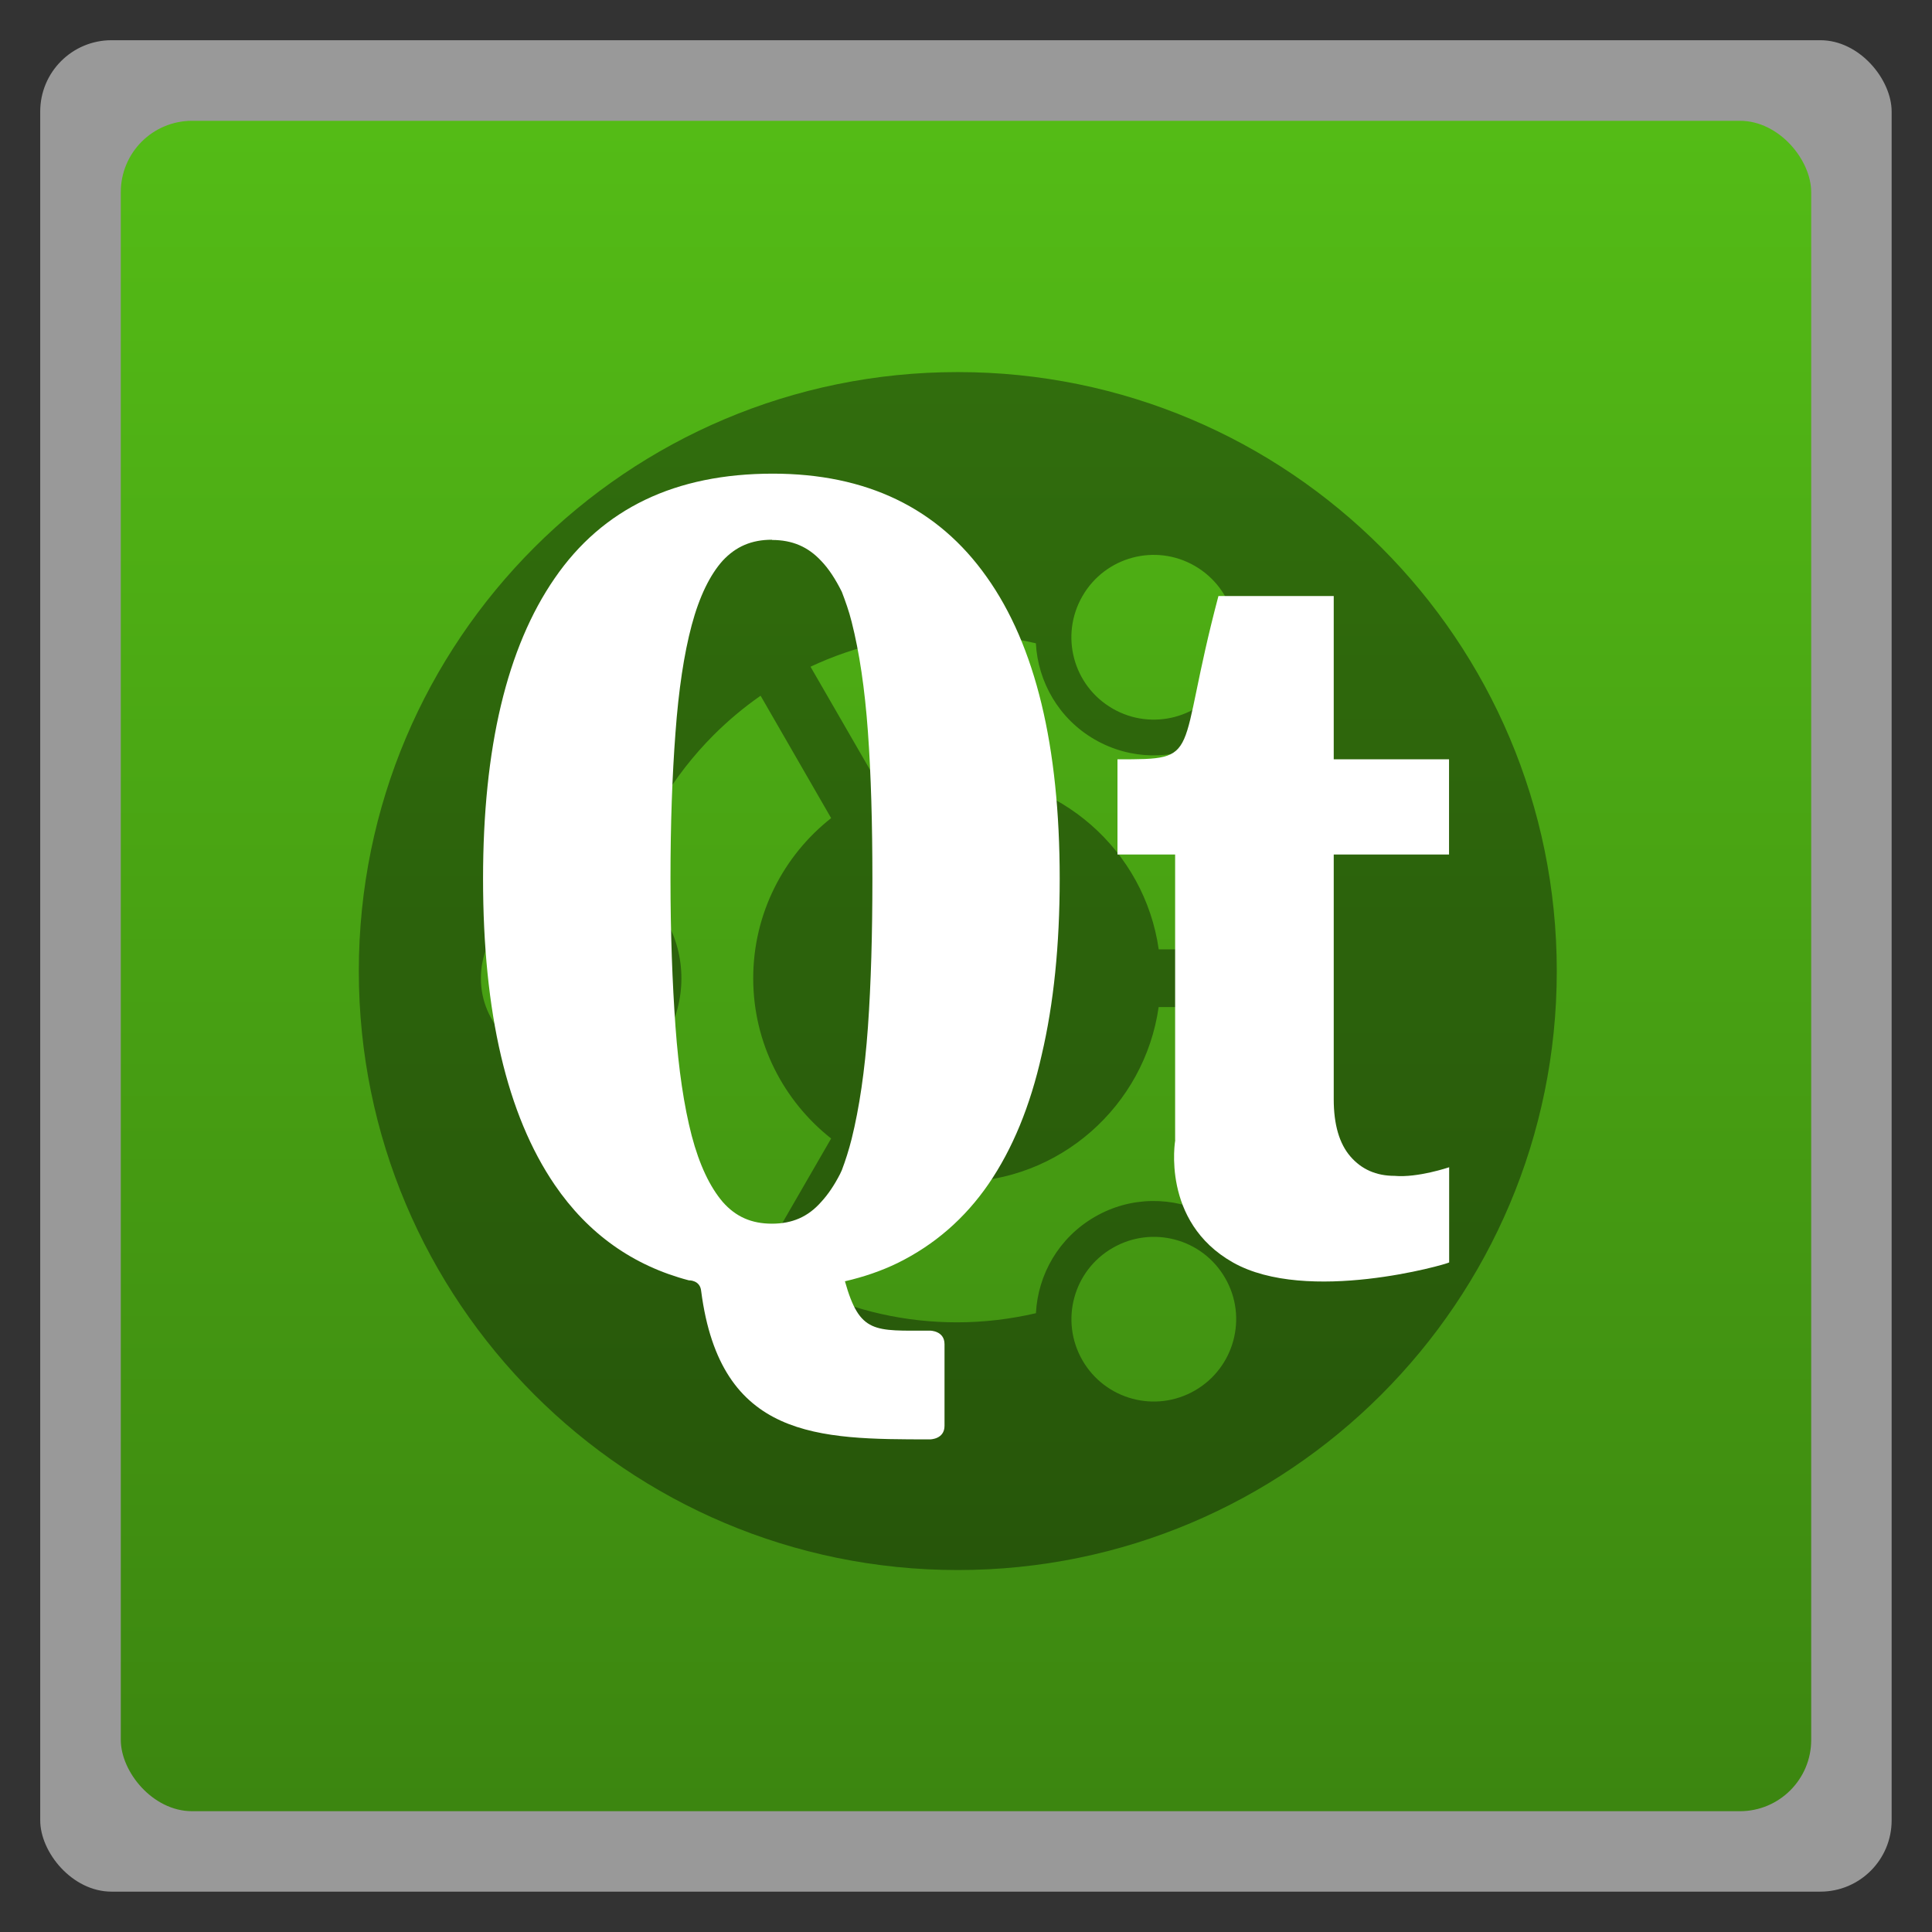 <svg width="48" xmlns="http://www.w3.org/2000/svg" viewBox="0 0 13.547 13.547" height="48" xmlns:xlink="http://www.w3.org/1999/xlink">
<rect x="0" y="0" width="13.547" height="13.547" fill="#333333" stroke="none"/>
<defs>
<linearGradient id="linearGradient4460">
<stop offset="0" style="stop-color:#3c8610"/>
<stop offset="1" style="stop-color:#54bc16"/>
</linearGradient>
<linearGradient gradientTransform="matrix(1.105 0 0 1.105 -134.279 -295.762)" xlink:href="#linearGradient4460" id="linearGradient3232" y1="279.096" y2="268.33" gradientUnits="userSpaceOnUse" x2="0"/>
</defs>
<g style="fill-rule:evenodd">
<rect width="12.982" x=".282" y=".282" rx="0.5" height="12.982" style="opacity:.5;fill:#fff"/>
<rect width="11.853" x=".847" y=".847" rx="0.5" height="11.853" style="fill:url(#linearGradient3232)"/>
</g>
<g style="fill-opacity:.392" transform="matrix(.056 0 0 .056 -.452 11.289)">
<path d="m 128,-155 c -41.417,0 -75,33.575 -75,75 C 53,-38.583 86.583,-5 128,-5 169.417,-5 203,-38.583 203,-80 203,-121.425 169.425,-155 128,-155 z m 15.608,28.05 c 2.85,-4.942 9.158,-6.625 14.075,-3.775 4.933,2.85 6.625,9.158 3.783,14.083 -2.842,4.942 -9.158,6.625 -14.083,3.775 -4.942,-2.85 -6.625,-9.15 -3.775,-14.083 z m -65,58.167 c -5.7,0 -10.325,-4.617 -10.325,-10.308 0,-5.692 4.625,-10.325 10.325,-10.325 5.692,0 10.308,4.625 10.308,10.317 0,5.692 -4.617,10.317 -10.308,10.317 z m 18.825,20.15 C 92.317,-53.75 88.65,-59.925 86.625,-66.675 c 4.075,-2.625 6.767,-7.208 6.767,-12.417 0,-5.208 -2.692,-9.783 -6.767,-12.417 2.025,-6.75 5.692,-12.925 10.808,-18.05 1.825,-1.825 3.792,-3.467 5.875,-4.917 l 8.833,15.325 c -5.933,4.667 -9.758,11.925 -9.758,20.058 0,8.125 3.825,15.375 9.758,20.058 l -8.85,15.317 c -2.067,-1.45 -4.033,-3.092 -5.858,-4.917 z m 60.258,21.15 c -4.933,2.85 -11.233,1.158 -14.083,-3.775 -2.842,-4.933 -1.158,-11.233 3.783,-14.075 4.933,-2.85 11.242,-1.167 14.083,3.767 2.85,4.917 1.158,11.233 -3.783,14.083 z m 1.583,-22.1 c -4.317,-2.2 -9.617,-2.25 -14.117,0.358 -4.517,2.608 -7.125,7.225 -7.375,12.067 -3.208,0.742 -6.517,1.142 -9.883,1.142 -6.458,0 -12.683,-1.417 -18.35,-4.083 l 8.842,-15.317 c 2.933,1.192 6.142,1.842 9.508,1.842 12.842,0 23.492,-9.55 25.25,-21.917 H 170.825 c -0.8,9.717 -4.817,18.767 -11.55,25.908 z M 153.158,-82.717 C 151.4,-95.075 140.75,-104.608 127.908,-104.608 c -3.358,0 -6.567,0.65 -9.5,1.833 l -8.85,-15.333 c 5.667,-2.667 11.9,-4.075 18.35,-4.075 3.358,0 6.675,0.392 9.867,1.142 0.258,4.833 2.875,9.458 7.375,12.05 4.517,2.6 9.808,2.567 14.125,0.367 6.725,7.133 10.758,16.192 11.567,25.908 h -17.683 z"/>
</g>
<g style="fill:#fff;word-spacing:0;line-height:125%;letter-spacing:0" transform="matrix(.875 0 0 .826 .875 -233.118)">
<path d="m 8.417,291.904 c 0,-0.577 0,-2.425 0,-2.425 l -0.462,0 0,-0.808 c 0.693,0 0.462,0 0.809,-1.386 l 0.924,0 0,1.386 0.924,0 0,0.808 -0.924,0 0,2.078 c -4e-6,0.215 0.045,0.377 0.134,0.486 0.089,0.109 0.207,0.164 0.353,0.164 0.185,0.018 0.438,-0.073 0.438,-0.073 l 0,0.808 c -0.023,0.017 -1.139,0.356 -1.733,0 -0.578,-0.346 -0.462,-1.039 -0.462,-1.039 z"/>
<path d="m 5.193,286.246 c -0.781,1e-5 -1.364,0.296 -1.748,0.888 -0.383,0.588 -0.574,1.438 -0.574,2.551 0,1.136 0.191,2.003 0.574,2.598 0.268,0.416 0.627,0.686 1.075,0.811 0,0 0.091,-0.004 0.099,0.092 0.154,1.256 0.939,1.258 1.834,1.258 0,0 0.116,0 0.116,-0.115 l 0,-0.693 c 0,-0.115 -0.116,-0.115 -0.116,-0.115 -0.447,0 -0.563,0.029 -0.682,-0.419 0.151,-0.037 0.292,-0.088 0.422,-0.155 0.295,-0.154 0.538,-0.377 0.729,-0.671 0.192,-0.297 0.334,-0.662 0.426,-1.097 0.096,-0.434 0.144,-0.932 0.144,-1.494 0,-1.126 -0.194,-1.98 -0.585,-2.562 -0.39,-0.585 -0.963,-0.877 -1.715,-0.877 z m -0.007,0.563 c 0.164,1e-5 0.289,0.058 0.394,0.177 0.062,0.068 0.116,0.157 0.166,0.263 0.028,0.078 0.057,0.162 0.079,0.256 0.061,0.255 0.105,0.564 0.13,0.931 0.025,0.366 0.036,0.783 0.036,1.248 -5.3e-6,0.469 -0.011,0.89 -0.036,1.263 -0.025,0.37 -0.069,0.684 -0.13,0.945 -0.023,0.097 -0.05,0.186 -0.079,0.267 -0.005,0.011 -0.009,0.022 -0.014,0.032 -0.046,0.095 -0.096,0.174 -0.152,0.238 -0.105,0.126 -0.231,0.184 -0.394,0.184 -0.163,0 -0.289,-0.058 -0.394,-0.184 -0.103,-0.128 -0.187,-0.314 -0.249,-0.563 -0.062,-0.253 -0.105,-0.562 -0.13,-0.927 -0.025,-0.369 -0.04,-0.789 -0.04,-1.256 -4.4e-6,-0.463 0.014,-0.875 0.04,-1.238 0.025,-0.362 0.068,-0.667 0.13,-0.913 0.062,-0.245 0.147,-0.428 0.249,-0.548 0.105,-0.119 0.23,-0.177 0.394,-0.177 z"/>
</g>
</svg>
